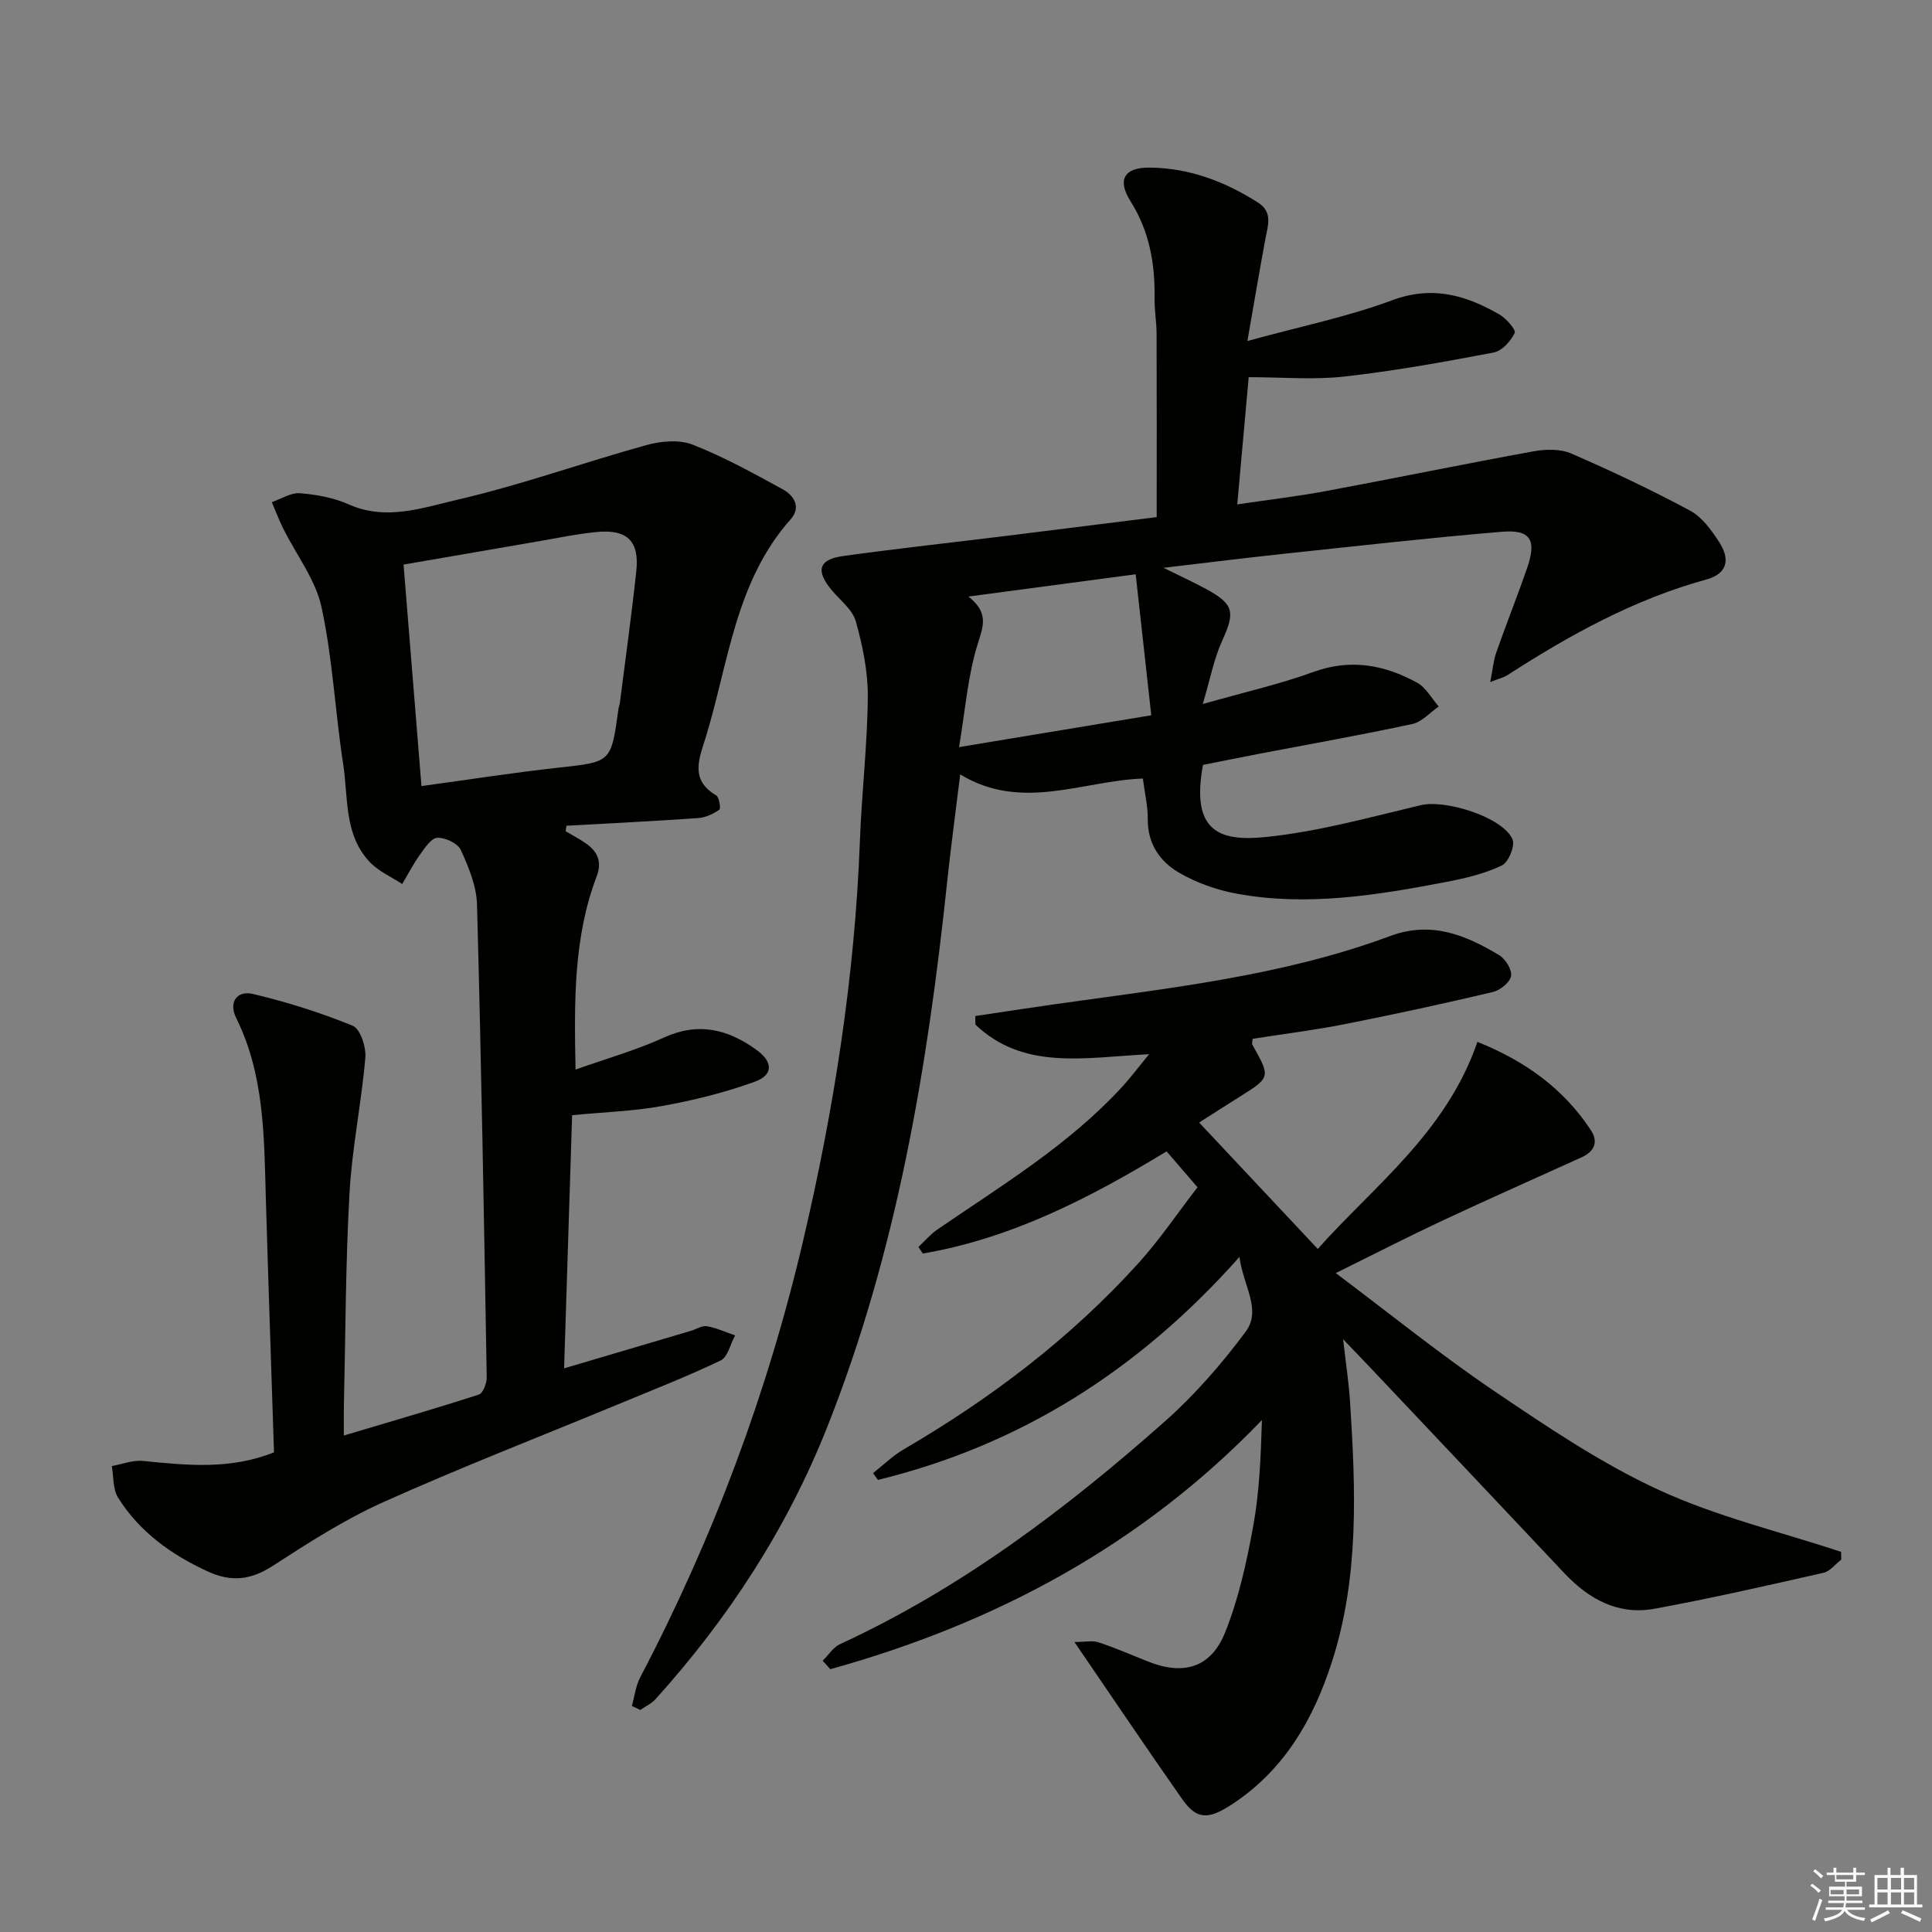 <svg enable-background="new 0 0 400 400" viewBox="0 0 400 400" xmlns="http://www.w3.org/2000/svg"><rect x="0" y="0" width="400" height="400" fill="#808080" stroke="none"/><g fill="#010100"><path d="m130.82 353.2c.56-1.98.79-4.13 1.72-5.91 15.06-28.7 26.34-58.87 33.73-90.37 6.38-27.19 10.71-54.75 11.76-82.75.37-9.97 1.55-19.91 1.64-29.87.04-5.22-1.06-10.58-2.48-15.64-.68-2.45-3.25-4.39-5.02-6.51-3.33-4-2.7-6.32 2.39-7.03 11.35-1.57 22.74-2.81 34.11-4.21 10.35-1.28 20.69-2.59 30.81-3.85 0-12.98.03-25.45-.02-37.92-.01-2.48-.46-4.97-.42-7.45.11-7.13-1.07-13.81-4.97-20.01-2.81-4.45-1.34-7.02 3.93-6.98 8.18.06 15.61 2.87 22.46 7.24 3.12 1.99 2.04 4.78 1.52 7.55-1.23 6.63-2.35 13.27-3.72 21.11 10.96-3.01 20.73-5 29.96-8.43 8.32-3.1 15.27-1.07 22.22 2.94 1.42.82 3.48 3.19 3.16 3.83-.82 1.69-2.62 3.71-4.33 4.04-10.26 1.95-20.57 3.82-30.95 4.98-6.36.72-12.87.13-19.79.13-.78 8.68-1.53 17.03-2.37 26.34 6.46-.96 12.48-1.66 18.41-2.77 14.35-2.67 28.64-5.62 43-8.23 2.5-.45 5.51-.5 7.75.47 8.34 3.62 16.58 7.52 24.59 11.82 2.48 1.33 4.42 4.04 6.02 6.5 2.41 3.71 1.59 6.59-2.63 7.75-14.95 4.11-28.27 11.47-41.17 19.79-.81.52-1.8.74-3.59 1.45.5-2.52.65-4.43 1.27-6.18 2.03-5.8 4.31-11.51 6.33-17.32 2.07-5.94.78-8.12-5.27-7.61-14.9 1.25-29.76 2.93-44.63 4.51-8.03.85-16.04 1.86-25.35 2.95 3.66 1.81 6.28 3.01 8.81 4.38 5.81 3.16 6.04 4.79 3.34 10.71-1.72 3.78-2.49 7.99-4.02 13.11 8.65-2.46 15.93-4.1 22.88-6.63 7.7-2.81 14.71-1.5 21.48 2.2 1.85 1.01 3.01 3.26 4.49 4.94-1.8 1.25-3.46 3.19-5.44 3.62-10.54 2.27-21.17 4.15-31.77 6.18-3.9.75-7.79 1.54-11.59 2.29-2.59 13.92 3.53 15.91 13.07 14.93 10.79-1.11 21.42-4.07 32.02-6.59 5.08-1.21 16.95 2.45 18.99 7.07.58 1.31-.83 4.76-2.2 5.41-3.52 1.69-7.47 2.64-11.34 3.38-14.4 2.76-28.89 5.16-43.55 2.47-4.14-.76-8.35-2.25-11.97-4.36-3.95-2.3-6.52-6.02-6.46-11.11.03-2.62-.61-5.25-1.01-8.37-12.51.45-25.07 6.89-37.82-.86-.97 7.95-1.95 15.13-2.71 22.33-4.08 38.57-10.45 76.62-24.87 112.92-8.33 20.96-20.44 39.51-35.49 56.2-.84.94-2.1 1.51-3.16 2.25-.58-.28-1.16-.55-1.75-.83zm104.31-234.3c-11.91 1.59-22.78 3.03-34.63 4.61 4.18 3.31 3.14 5.98 1.97 9.67-2.09 6.59-2.59 13.68-3.91 21.5 13.94-2.31 26.47-4.39 39.8-6.59-1.1-9.89-2.13-19.21-3.23-29.19z"/><path d="m170.33 343.84c1.19-1.17 2.16-2.78 3.59-3.44 25.06-11.55 46.8-27.99 67.28-46.14 6.19-5.49 11.74-11.88 16.69-18.53 3.4-4.56-.52-9.52-1.27-15.5-20.91 23.54-45.44 38.98-74.85 46.17-.34-.47-.68-.94-1.02-1.4 2.1-1.65 4.03-3.57 6.31-4.9 18.09-10.55 34.63-23.08 48.7-38.64 4.33-4.79 7.97-10.21 12.17-15.65-2.14-2.48-4.14-4.8-6.4-7.43-15.97 9.7-32.2 18.04-50.48 21.15-.3-.45-.6-.91-.9-1.36 1.3-1.21 2.47-2.62 3.92-3.61 13.3-9.12 27.18-17.49 38.24-29.52 1.74-1.89 3.29-3.97 5.6-6.78-13.33.68-25.94 3.41-35.96-6.12-.01-.59-.02-1.18-.03-1.78 5.43-.81 10.86-1.65 16.29-2.42 23.5-3.33 47.19-5.81 69.65-14.16 8.46-3.14 15.59-.2 22.53 3.98 1.31.79 2.7 3.04 2.46 4.33-.24 1.32-2.27 2.94-3.78 3.3-10.16 2.4-20.37 4.62-30.61 6.64-6.34 1.25-12.78 2.05-19.11 3.04-.05.59-.2.97-.08 1.2 3.81 6.78 3.81 6.77-2.61 10.8-2.82 1.76-5.6 3.57-8.39 5.34 8.09 8.62 16.15 17.2 24.56 26.17 11.47-12.91 26.63-24.11 33.05-42.87 9.94 3.98 17.81 9.68 23.47 18.24 1.63 2.46.76 4.45-1.87 5.65-9.62 4.37-19.28 8.64-28.85 13.12-7.07 3.31-14.01 6.88-22.07 10.86 11.29 8.47 21.71 16.92 32.77 24.4 10.99 7.43 22.13 14.97 34.12 20.5 12 5.53 25.11 8.64 37.73 12.81.01.54.02 1.07.03 1.61-1.22.94-2.31 2.42-3.67 2.73-11.62 2.63-23.25 5.29-34.97 7.44-7.5 1.38-13.58-1.94-18.68-7.35-13.35-14.19-26.74-28.34-40.12-42.5-1.58-1.67-3.18-3.33-5.69-5.95.58 5.15 1.19 9.1 1.44 13.06 1.15 18.12 1.92 36.23-3.8 53.87-3.84 11.84-9.81 22.18-20.46 29.24-5.16 3.42-7.5 3.33-10.57-1.05-7.34-10.47-14.48-21.08-22.24-32.43 2.14 0 3.7-.36 5 .07 3.46 1.14 6.82 2.61 10.21 3.96 7.33 2.93 13.04 1.35 15.99-6.02 2.81-7 4.46-14.57 5.82-22.03 1.29-7.08 1.56-14.35 1.8-21.93-24.97 25.96-55.28 42.11-89.36 51.58-.54-.58-1.06-1.17-1.58-1.75z"/><path d="m117.12 172.1c1.39.83 2.84 1.58 4.16 2.5 2.43 1.69 3.42 3.78 2.25 6.85-4.77 12.57-4.66 25.7-4.37 39.99 6.42-2.28 12.57-4.01 18.31-6.63 7.12-3.25 13.21-1.73 19.12 2.53 3.44 2.48 3.59 5.18-.3 6.61-6.17 2.25-12.64 3.84-19.11 5.02-5.93 1.09-12.03 1.27-18.73 1.92-.53 16.83-1.09 34.23-1.66 52.41 9.22-2.72 17.75-5.24 26.27-7.77 1.11-.33 2.29-1.13 3.31-.95 1.99.35 3.89 1.23 5.82 1.9-.97 1.78-1.5 4.48-2.98 5.19-7.04 3.36-14.33 6.21-21.54 9.2-16.12 6.67-32.4 12.99-48.31 20.13-7.98 3.58-15.47 8.39-22.83 13.16-4.53 2.94-8.56 3.46-13.48 1.21-7.61-3.49-14.15-8.2-18.61-15.3-1.1-1.76-.9-4.34-1.29-6.54 2.16-.38 4.36-1.28 6.46-1.06 9.09.92 18.12 1.84 27.12-1.78-.57-17.68-1.19-35.28-1.7-52.89-.36-12.63-.31-25.28-6.13-37.04-1.63-3.28.18-5.75 3.48-4.97 7.02 1.67 13.98 3.85 20.64 6.58 1.57.64 2.81 4.41 2.62 6.61-.81 9.39-2.76 18.69-3.28 28.08-.82 14.62-.82 29.28-1.16 43.93-.04 1.82-.01 3.64-.01 6.22 9.67-2.89 18.86-5.54 27.96-8.48.86-.28 1.64-2.36 1.62-3.59-.56-32.62-1.12-65.24-2.01-97.85-.1-3.83-1.73-7.76-3.36-11.32-.63-1.37-3.24-2.6-4.88-2.51-1.27.07-2.6 2.15-3.61 3.55-1.36 1.9-2.44 4-3.64 6.02-2.25-1.48-4.86-2.62-6.67-4.51-5.42-5.66-4.47-13.32-5.54-20.25-1.67-10.83-2.18-21.88-4.49-32.56-1.24-5.72-5.23-10.84-7.92-16.26-.89-1.78-1.59-3.66-2.38-5.49 1.95-.66 3.96-1.99 5.85-1.84 3.42.27 6.99.93 10.11 2.32 7.74 3.44 15.29.68 22.47-.98 13.21-3.05 26.04-7.69 39.13-11.31 3.01-.83 6.79-1.18 9.57-.09 6.44 2.52 12.56 5.91 18.65 9.24 2.34 1.28 3.88 3.7 1.64 6.22-11.42 12.85-12.83 29.57-17.53 45-1.31 4.3-3.49 8.87 2.11 12.15.64.37 1 2.74.66 2.97-1.26.87-2.85 1.63-4.36 1.73-9.09.64-18.19 1.08-27.28 1.59-.08.36-.13.75-.17 1.14zm-33.57-55.21c1.25 15.5 2.47 30.6 3.71 45.86 9.94-1.36 19.11-2.8 28.33-3.81 10.92-1.2 10.94-1.03 12.44-12.06.07-.49.26-.97.32-1.46 1.15-9.06 2.42-18.11 3.39-27.2.66-6.18-1.88-8.67-8.16-8.08-4.11.39-8.18 1.27-12.26 1.96-9.12 1.57-18.25 3.15-27.77 4.79z"/></g><path d="m374.8 390.4.4-.4c.7.5 1.3 1 1.8 1.4l-.5.5c-.5-.6-1.1-1.1-1.7-1.5zm1 7.3-.6-.3c.5-1.4 1.1-2.8 1.5-4.3.2.1.4.2.6.3-.5 1.3-1 2.8-1.5 4.3zm-.4-10.3.4-.4c.4.3 1 .8 1.7 1.4l-.5.5c-.4-.5-1-1-1.6-1.5zm2.5.3h1.7v-1h.6v1h3.5v-1h.6v1h1.8v.5h-1.8v1.4h-2v1h3.2v2h-3.2v.9h3.3v.5h-3.4c0 .3-.1.6-.1.9h4v.5h-3.7c.7.9 1.9 1.5 3.8 1.7-.1.2-.2.4-.3.6-2.1-.4-3.5-1.1-4-2.1-.4 1-1.8 1.7-4 2.2-.1-.2-.2-.4-.3-.6 2.1-.4 3.4-1 3.8-1.8h-3.4v-.5h3.6c.1-.3.1-.6.2-.9h-3.3v-.5h3.4c0-.3 0-.6 0-.9h-3.2v-2h3.3v-1h-2.1v-1.4h-1.7v-.5zm1.1 3.5v1h2.7c0-.3 0-.4 0-.4 0-.1 0-.2 0-.2 0-.1 0-.2 0-.3h-2.7zm1.2-3v.9h3.5v-.9zm4.7 3h-2.6v.6.4h2.6z" fill="#fafafb"/><path d="m393.6 386.7h.6v1.5h2.7v6.1h1.1v.6h-11v-.6h1.1v-6.1h2.7v-1.5h.6v1.5h2.1v-1.5zm-2.7 8.8.4.6c-1.2.6-2.5 1.3-3.8 1.9-.1-.2-.2-.4-.3-.6 1.2-.6 2.5-1.2 3.7-1.9zm-2.2-6.7v2.4h2.1v-2.4zm0 3v2.5h2.1v-2.5zm2.8-3v2.4h2.1v-2.4zm0 3v2.5h2.1v-2.5zm6 6.1c-1.4-.7-2.7-1.3-3.9-1.8l.3-.6c1.5.6 2.7 1.2 3.9 1.7zm-1.2-9.1h-2.1v2.4h2.1zm-2.1 3v2.5h2.1v-2.5z" fill="#fafafb"/></svg>